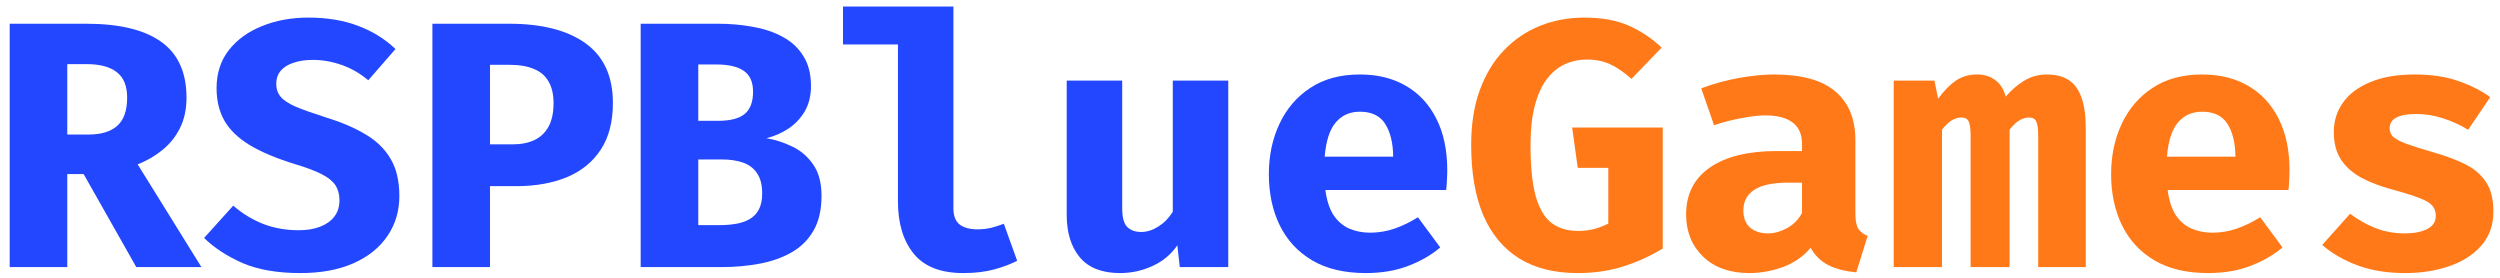 <svg width="234" height="26" viewBox="0 0 234 26" fill="none" xmlns="http://www.w3.org/2000/svg">
<path d="M17.456 9.14C17.456 10.225 17.253 11.173 16.848 11.984C16.443 12.794 15.895 13.479 15.204 14.038C14.514 14.597 13.742 15.046 12.887 15.386L18.853 25H12.756L7.825 16.29H6.297V25H0.906V2.221H8.072C11.172 2.221 13.512 2.786 15.089 3.914C16.667 5.043 17.456 6.785 17.456 9.14ZM11.901 9.14C11.901 8.045 11.578 7.25 10.931 6.757C10.296 6.253 9.348 6.001 8.088 6.001H6.297V12.592H8.302C9.474 12.592 10.367 12.318 10.981 11.77C11.594 11.222 11.901 10.346 11.901 9.14Z" fill="#2247FF"/>
<path d="M37.379 18.344C37.379 19.757 37.006 21.006 36.261 22.091C35.527 23.176 34.47 24.025 33.089 24.639C31.709 25.252 30.049 25.559 28.109 25.559C25.962 25.559 24.16 25.247 22.702 24.622C21.256 23.987 20.056 23.203 19.103 22.272L21.831 19.248C22.675 19.982 23.606 20.552 24.625 20.957C25.644 21.352 26.762 21.549 27.978 21.549C28.734 21.549 29.397 21.439 29.966 21.22C30.536 21.001 30.98 20.683 31.298 20.267C31.616 19.851 31.774 19.346 31.774 18.755C31.774 18.196 31.648 17.725 31.396 17.341C31.144 16.958 30.717 16.613 30.114 16.306C29.523 15.999 28.696 15.687 27.633 15.369C25.858 14.822 24.428 14.219 23.343 13.562C22.27 12.904 21.486 12.143 20.993 11.277C20.511 10.412 20.27 9.403 20.27 8.253C20.27 6.862 20.654 5.673 21.421 4.687C22.198 3.701 23.239 2.95 24.543 2.435C25.847 1.909 27.282 1.646 28.849 1.646C30.613 1.646 32.169 1.904 33.517 2.419C34.864 2.923 36.031 3.646 37.017 4.588L34.47 7.513C33.703 6.867 32.876 6.39 31.988 6.084C31.101 5.766 30.197 5.607 29.276 5.607C28.597 5.607 28 5.695 27.485 5.87C26.97 6.034 26.57 6.281 26.285 6.61C26 6.938 25.858 7.349 25.858 7.842C25.858 8.324 25.995 8.73 26.269 9.058C26.543 9.387 27.019 9.699 27.698 9.995C28.378 10.28 29.32 10.614 30.525 10.998C31.961 11.436 33.188 11.962 34.207 12.575C35.237 13.178 36.02 13.94 36.557 14.86C37.105 15.78 37.379 16.942 37.379 18.344Z" fill="#2247FF"/>
<path d="M51.812 9.65C51.812 8.839 51.659 8.171 51.352 7.645C51.056 7.108 50.601 6.714 49.988 6.462C49.385 6.199 48.624 6.067 47.703 6.067H45.863V13.512H47.983C48.782 13.512 49.467 13.375 50.037 13.101C50.607 12.827 51.045 12.405 51.352 11.836C51.659 11.266 51.812 10.537 51.812 9.65ZM57.367 9.634C57.367 11.398 56.989 12.855 56.233 14.005C55.477 15.156 54.42 16.016 53.061 16.585C51.702 17.144 50.125 17.424 48.328 17.424H45.863V25H40.472V2.221H47.638C50.727 2.221 53.121 2.835 54.819 4.062C56.518 5.289 57.367 7.146 57.367 9.634Z" fill="#2247FF"/>
<path d="M71.34 18.114C71.34 17.314 71.181 16.684 70.864 16.224C70.557 15.753 70.118 15.419 69.549 15.221C68.99 15.024 68.332 14.925 67.576 14.925H65.358V21.072H67.346C67.872 21.072 68.371 21.034 68.842 20.957C69.324 20.88 69.751 20.738 70.124 20.53C70.507 20.322 70.803 20.026 71.011 19.642C71.231 19.248 71.34 18.738 71.34 18.114ZM70.486 8.582C70.486 7.683 70.201 7.037 69.631 6.642C69.072 6.237 68.201 6.034 67.018 6.034H65.358V11.31H67.182C68.344 11.31 69.182 11.096 69.697 10.669C70.222 10.242 70.486 9.546 70.486 8.582ZM76.895 18.328C76.895 19.642 76.643 20.733 76.139 21.598C75.635 22.464 74.945 23.143 74.068 23.636C73.192 24.129 72.189 24.48 71.061 24.688C69.943 24.896 68.765 25 67.527 25H59.967V2.221H67.182C68.354 2.221 69.461 2.32 70.502 2.517C71.554 2.704 72.485 3.021 73.296 3.47C74.107 3.909 74.742 4.506 75.202 5.262C75.673 6.007 75.909 6.933 75.909 8.039C75.909 8.949 75.717 9.738 75.334 10.406C74.95 11.063 74.441 11.606 73.805 12.033C73.17 12.449 72.48 12.751 71.734 12.937C72.545 13.068 73.345 13.326 74.134 13.709C74.934 14.082 75.591 14.641 76.106 15.386C76.632 16.131 76.895 17.111 76.895 18.328Z" fill="#2247FF"/>
<path d="M89.241 0.611V19.511C89.241 20.212 89.438 20.716 89.833 21.023C90.238 21.319 90.791 21.467 91.493 21.467C91.942 21.467 92.375 21.417 92.791 21.319C93.207 21.209 93.596 21.083 93.958 20.941L95.207 24.408C94.615 24.715 93.903 24.984 93.07 25.214C92.238 25.444 91.268 25.559 90.162 25.559C88.058 25.559 86.513 24.956 85.527 23.751C84.541 22.535 84.048 20.908 84.048 18.87V4.161H78.904V0.611H89.241Z" fill="#2247FF"/>
<path d="M105.039 7.546V19.494C105.039 20.338 105.192 20.919 105.499 21.236C105.816 21.554 106.255 21.713 106.814 21.713C107.35 21.713 107.887 21.543 108.424 21.204C108.961 20.864 109.41 20.404 109.772 19.823V7.546H114.965V25H110.429L110.199 22.962C109.607 23.817 108.83 24.463 107.865 24.901C106.901 25.34 105.893 25.559 104.841 25.559C103.154 25.559 101.9 25.071 101.078 24.096C100.256 23.11 99.845 21.79 99.845 20.135V7.546H105.039Z" fill="#2247FF"/>
<path d="M124.057 17.785C124.178 18.738 124.424 19.511 124.797 20.102C125.18 20.683 125.668 21.11 126.259 21.384C126.851 21.647 127.514 21.779 128.248 21.779C129.048 21.779 129.82 21.647 130.565 21.384C131.31 21.122 132.028 20.771 132.718 20.333L134.806 23.159C133.984 23.861 132.987 24.436 131.814 24.885C130.653 25.334 129.327 25.559 127.837 25.559C125.843 25.559 124.172 25.164 122.825 24.375C121.477 23.576 120.463 22.48 119.784 21.089C119.105 19.697 118.765 18.098 118.765 16.29C118.765 14.569 119.094 13.008 119.751 11.606C120.409 10.192 121.367 9.069 122.627 8.237C123.898 7.393 125.449 6.971 127.278 6.971C128.944 6.971 130.385 7.327 131.601 8.039C132.828 8.752 133.776 9.776 134.444 11.113C135.123 12.449 135.463 14.055 135.463 15.928C135.463 16.224 135.452 16.542 135.43 16.881C135.419 17.221 135.397 17.522 135.364 17.785H124.057ZM127.278 10.455C126.347 10.455 125.597 10.79 125.027 11.458C124.457 12.126 124.112 13.194 123.991 14.663H130.401C130.39 13.392 130.144 12.373 129.661 11.606C129.179 10.839 128.385 10.455 127.278 10.455Z" fill="#2247FF"/>
<path d="M147.661 25.559C145.503 25.559 143.684 25.104 142.205 24.195C140.726 23.274 139.603 21.927 138.836 20.152C138.08 18.366 137.702 16.169 137.702 13.562C137.702 11.622 137.97 9.913 138.507 8.434C139.055 6.944 139.811 5.7 140.775 4.703C141.739 3.695 142.862 2.934 144.144 2.419C145.426 1.904 146.807 1.646 148.286 1.646C149.951 1.646 151.354 1.904 152.493 2.419C153.632 2.934 154.646 3.613 155.533 4.457L152.707 7.382C152.016 6.768 151.354 6.314 150.718 6.018C150.083 5.722 149.359 5.574 148.549 5.574C147.782 5.574 147.075 5.728 146.429 6.034C145.793 6.33 145.234 6.801 144.752 7.448C144.281 8.083 143.914 8.91 143.651 9.929C143.388 10.937 143.257 12.159 143.257 13.594C143.257 15.578 143.416 17.155 143.733 18.328C144.062 19.5 144.555 20.343 145.212 20.858C145.87 21.363 146.702 21.614 147.71 21.614C148.247 21.614 148.751 21.554 149.222 21.434C149.694 21.302 150.132 21.132 150.537 20.924V15.714H147.678L147.152 11.934H155.632V23.258C154.493 23.959 153.265 24.518 151.951 24.934C150.647 25.351 149.217 25.559 147.661 25.559Z" fill="#FF7918"/>
<path d="M173.665 19.971C173.665 20.628 173.752 21.105 173.928 21.401C174.114 21.697 174.41 21.921 174.815 22.075L173.747 25.493C172.717 25.395 171.846 25.17 171.134 24.819C170.432 24.458 169.879 23.915 169.474 23.192C168.805 23.992 167.951 24.589 166.91 24.984C165.869 25.367 164.806 25.559 163.722 25.559C161.925 25.559 160.489 25.049 159.416 24.03C158.353 23 157.821 21.68 157.821 20.07C157.821 18.174 158.561 16.712 160.04 15.681C161.53 14.652 163.623 14.137 166.318 14.137H168.668V13.479C168.668 12.57 168.373 11.896 167.781 11.458C167.2 11.02 166.346 10.8 165.217 10.8C164.658 10.8 163.941 10.883 163.064 11.047C162.188 11.2 161.311 11.425 160.435 11.721L159.235 8.269C160.363 7.842 161.536 7.519 162.752 7.3C163.979 7.081 165.075 6.971 166.039 6.971C168.636 6.971 170.553 7.502 171.791 8.565C173.04 9.617 173.665 11.14 173.665 13.134V19.971ZM165.513 21.845C166.072 21.845 166.658 21.68 167.271 21.352C167.885 21.012 168.351 20.535 168.668 19.922V17.095H167.387C165.94 17.095 164.877 17.32 164.198 17.769C163.519 18.207 163.179 18.854 163.179 19.708C163.179 20.376 163.382 20.902 163.787 21.286C164.204 21.658 164.779 21.845 165.513 21.845Z" fill="#FF7918"/>
<path d="M191.582 6.971C192.415 6.971 193.1 7.146 193.636 7.497C194.173 7.848 194.573 8.401 194.836 9.157C195.099 9.902 195.231 10.877 195.231 12.082V25H190.777V12.674C190.777 12.06 190.717 11.628 190.596 11.376C190.486 11.124 190.256 10.998 189.906 10.998C189.632 10.998 189.347 11.08 189.051 11.244C188.766 11.398 188.449 11.693 188.098 12.132V25H184.449V12.674C184.449 12.06 184.389 11.628 184.269 11.376C184.159 11.124 183.929 10.998 183.578 10.998C183.304 10.998 183.02 11.08 182.724 11.244C182.439 11.398 182.121 11.693 181.771 12.132V25H177.251V7.546H181.064L181.409 9.239C181.957 8.494 182.51 7.93 183.069 7.546C183.628 7.163 184.291 6.971 185.057 6.971C185.715 6.971 186.274 7.141 186.734 7.481C187.205 7.809 187.539 8.33 187.736 9.042C188.262 8.428 188.843 7.93 189.478 7.546C190.114 7.163 190.815 6.971 191.582 6.971Z" fill="#FF7918"/>
<path d="M202.893 17.785C203.013 18.738 203.26 19.511 203.632 20.102C204.016 20.683 204.503 21.11 205.095 21.384C205.687 21.647 206.35 21.779 207.084 21.779C207.884 21.779 208.656 21.647 209.401 21.384C210.146 21.122 210.864 20.771 211.554 20.333L213.641 23.159C212.819 23.861 211.822 24.436 210.65 24.885C209.489 25.334 208.163 25.559 206.673 25.559C204.679 25.559 203.008 25.164 201.66 24.375C200.313 23.576 199.299 22.48 198.62 21.089C197.94 19.697 197.601 18.098 197.601 16.29C197.601 14.569 197.93 13.008 198.587 11.606C199.244 10.192 200.203 9.069 201.463 8.237C202.734 7.393 204.284 6.971 206.114 6.971C207.779 6.971 209.22 7.327 210.436 8.039C211.664 8.752 212.611 9.776 213.28 11.113C213.959 12.449 214.299 14.055 214.299 15.928C214.299 16.224 214.288 16.542 214.266 16.881C214.255 17.221 214.233 17.522 214.2 17.785H202.893ZM206.114 10.455C205.183 10.455 204.432 10.79 203.862 11.458C203.293 12.126 202.948 13.194 202.827 14.663H209.237C209.226 13.392 208.979 12.373 208.497 11.606C208.015 10.839 207.221 10.455 206.114 10.455Z" fill="#FF7918"/>
<path d="M225.1 21.845C225.965 21.845 226.661 21.708 227.187 21.434C227.724 21.16 227.992 20.749 227.992 20.201C227.992 19.829 227.888 19.516 227.68 19.264C227.472 19.012 227.072 18.771 226.48 18.541C225.889 18.311 225.012 18.037 223.851 17.72C222.788 17.435 221.846 17.073 221.024 16.635C220.213 16.197 219.578 15.632 219.118 14.942C218.668 14.252 218.444 13.392 218.444 12.362C218.444 11.321 218.734 10.395 219.315 9.584C219.895 8.773 220.75 8.138 221.879 7.678C223.007 7.207 224.388 6.971 226.02 6.971C227.576 6.971 228.929 7.174 230.08 7.579C231.241 7.974 232.243 8.478 233.087 9.091L231.016 12.148C230.293 11.699 229.515 11.343 228.683 11.08C227.85 10.806 227.012 10.669 226.168 10.669C225.324 10.669 224.694 10.784 224.278 11.014C223.873 11.233 223.67 11.567 223.67 12.017C223.67 12.312 223.774 12.57 223.982 12.789C224.201 12.997 224.607 13.216 225.198 13.446C225.79 13.665 226.656 13.94 227.795 14.268C228.924 14.586 229.904 14.953 230.737 15.369C231.581 15.786 232.233 16.344 232.693 17.046C233.153 17.736 233.383 18.651 233.383 19.79C233.383 21.061 233.005 22.13 232.249 22.995C231.493 23.85 230.49 24.491 229.241 24.918C227.992 25.345 226.623 25.559 225.133 25.559C223.445 25.559 221.955 25.318 220.662 24.836C219.37 24.354 218.268 23.718 217.359 22.929L219.972 20.004C220.651 20.53 221.418 20.968 222.273 21.319C223.139 21.669 224.081 21.845 225.1 21.845Z" fill="#FF7918"/>
</svg>
